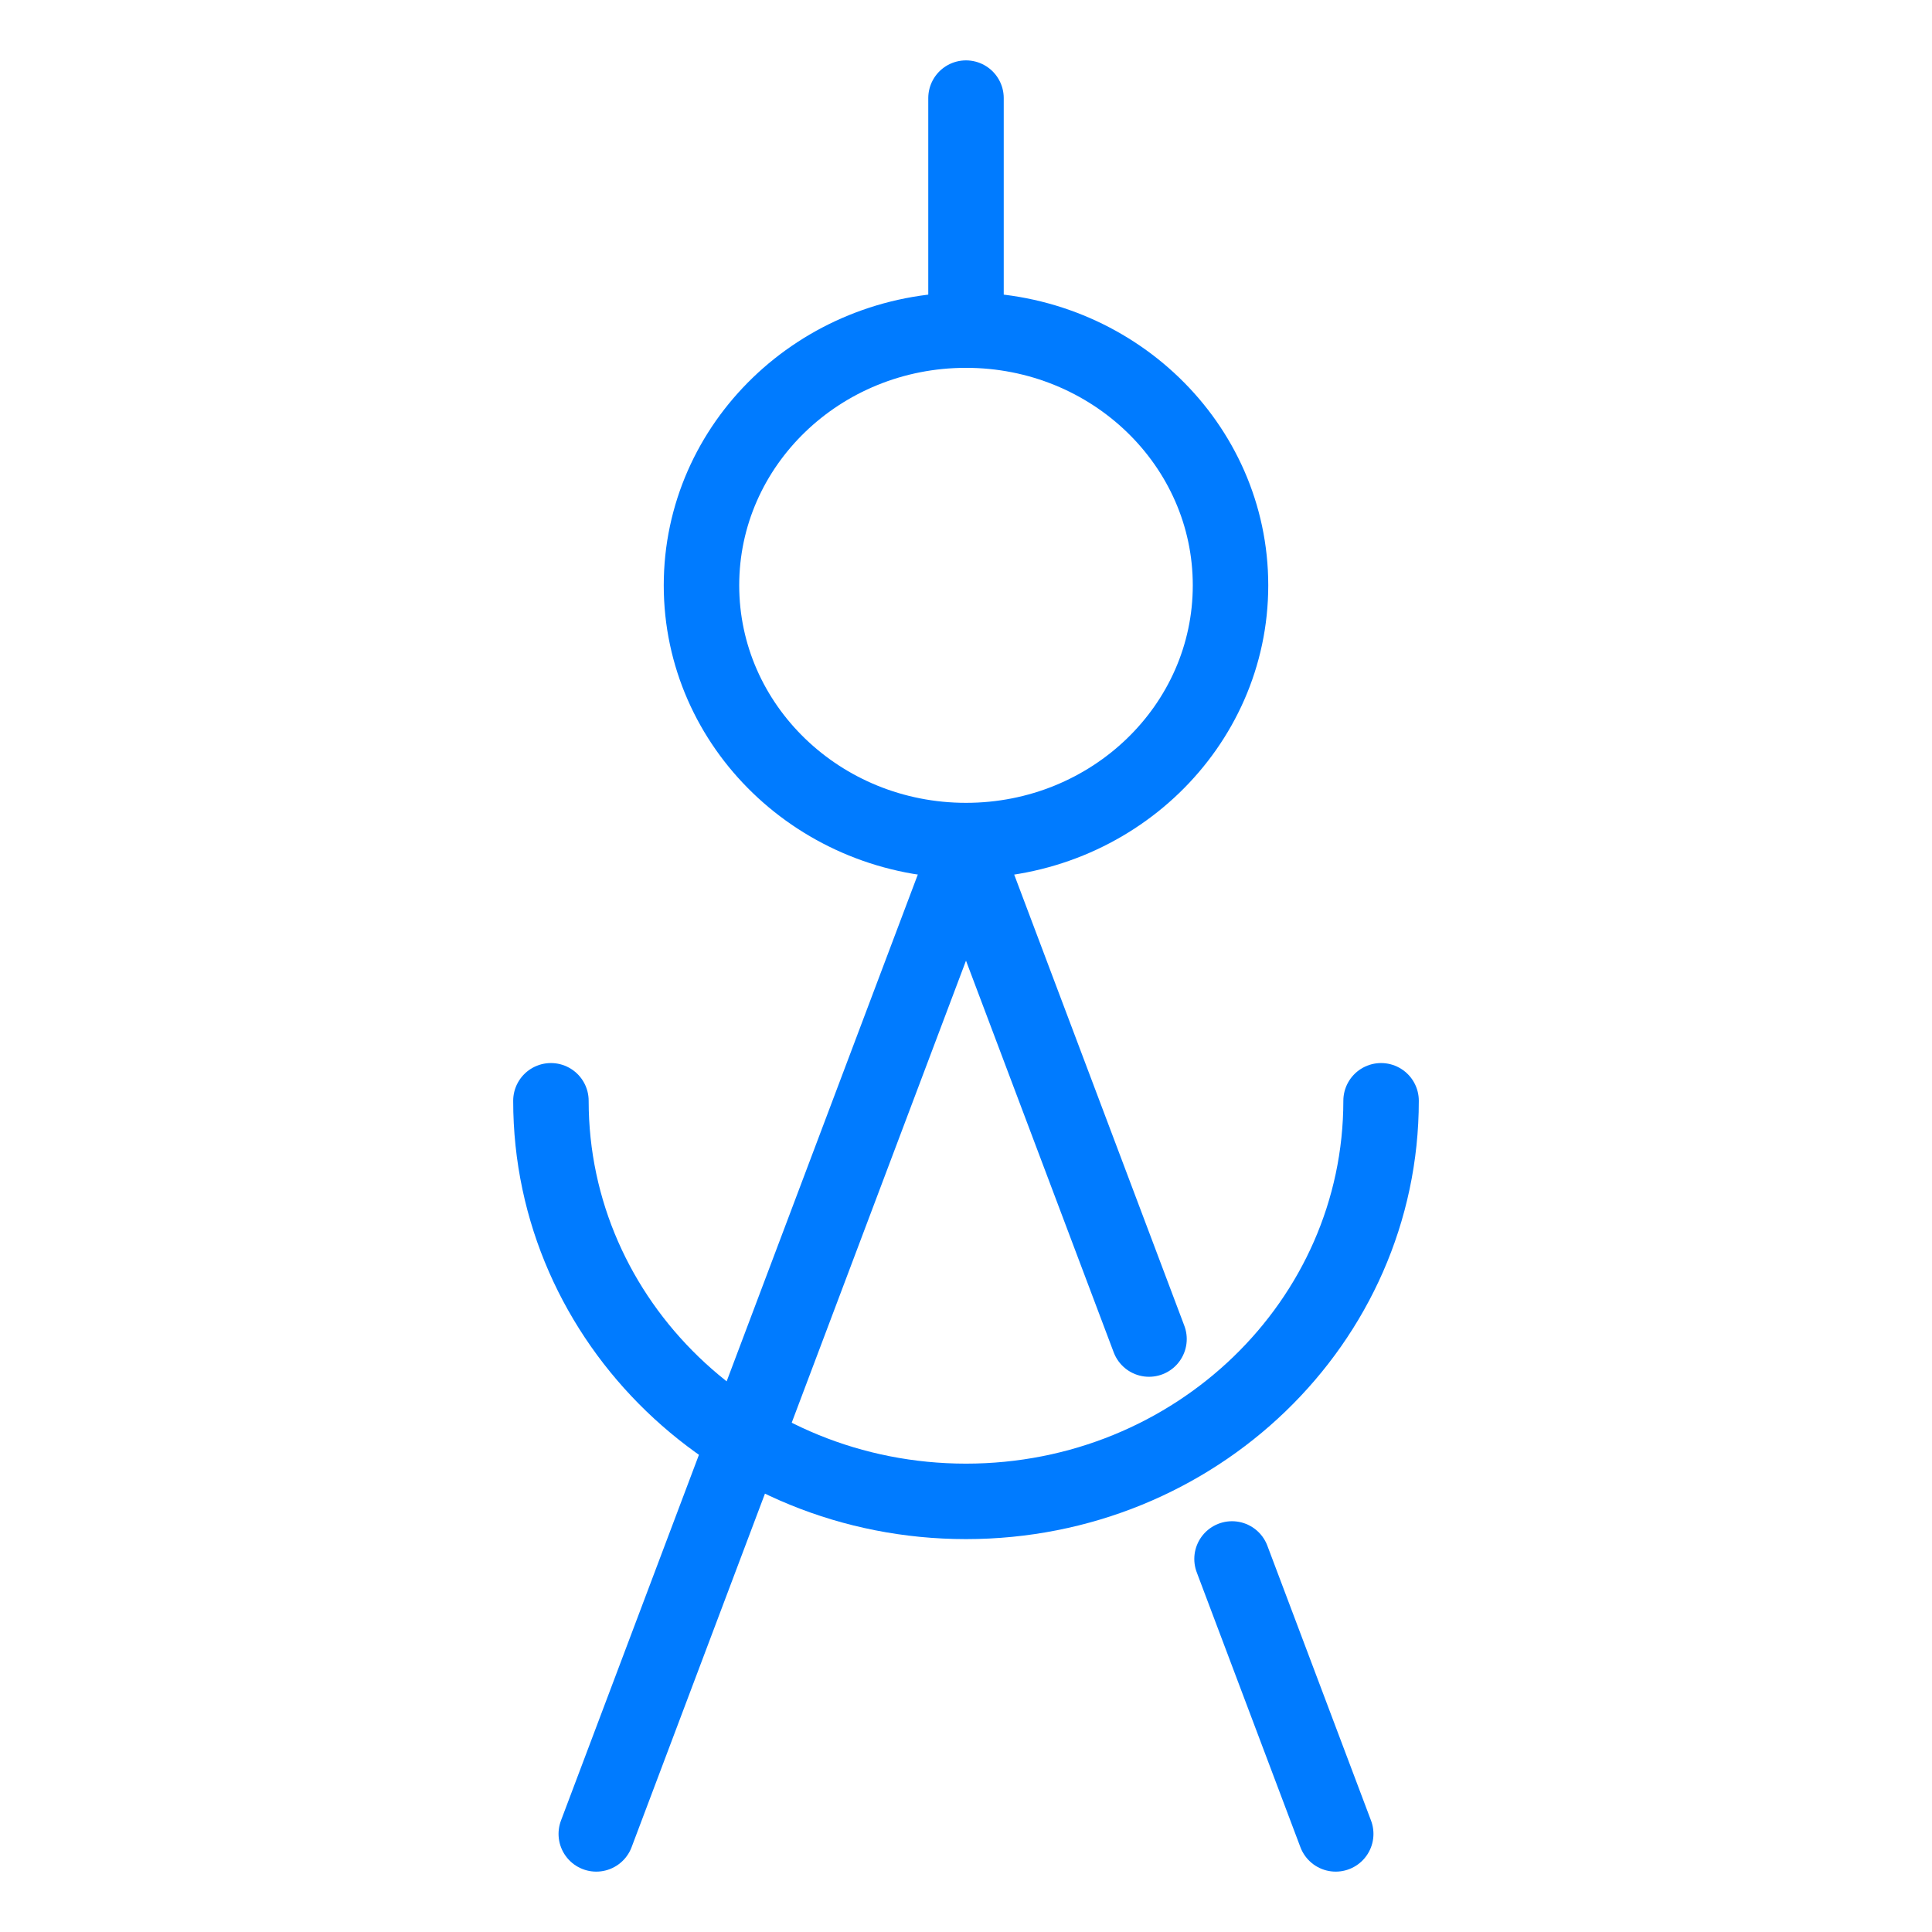 <?xml version="1.0" encoding="UTF-8"?><svg id="Layer_1" xmlns="http://www.w3.org/2000/svg" viewBox="0 0 256 256"><defs><style>.cls-1{fill:none;stroke:#007bff;stroke-linecap:round;stroke-linejoin:round;stroke-width:10px;}</style></defs><ellipse class="cls-1" cx="128" cy="77.56" rx="35.05" ry="33.82"/><line class="cls-1" x1="163.25" y1="206.57" x2="176.99" y2="243"/><line class="cls-1" x1="127.52" y1="111.85" x2="152.25" y2="177.43"/><line class="cls-1" x1="128.48" y1="111.85" x2="79.01" y2="243"/><path class="cls-1" d="M183,145.86c0,29.31-24.62,53.08-55,53.08s-55-23.76-55-53.08"/><line class="cls-1" x1="128" y1="40.25" x2="128" y2="13"/></svg>